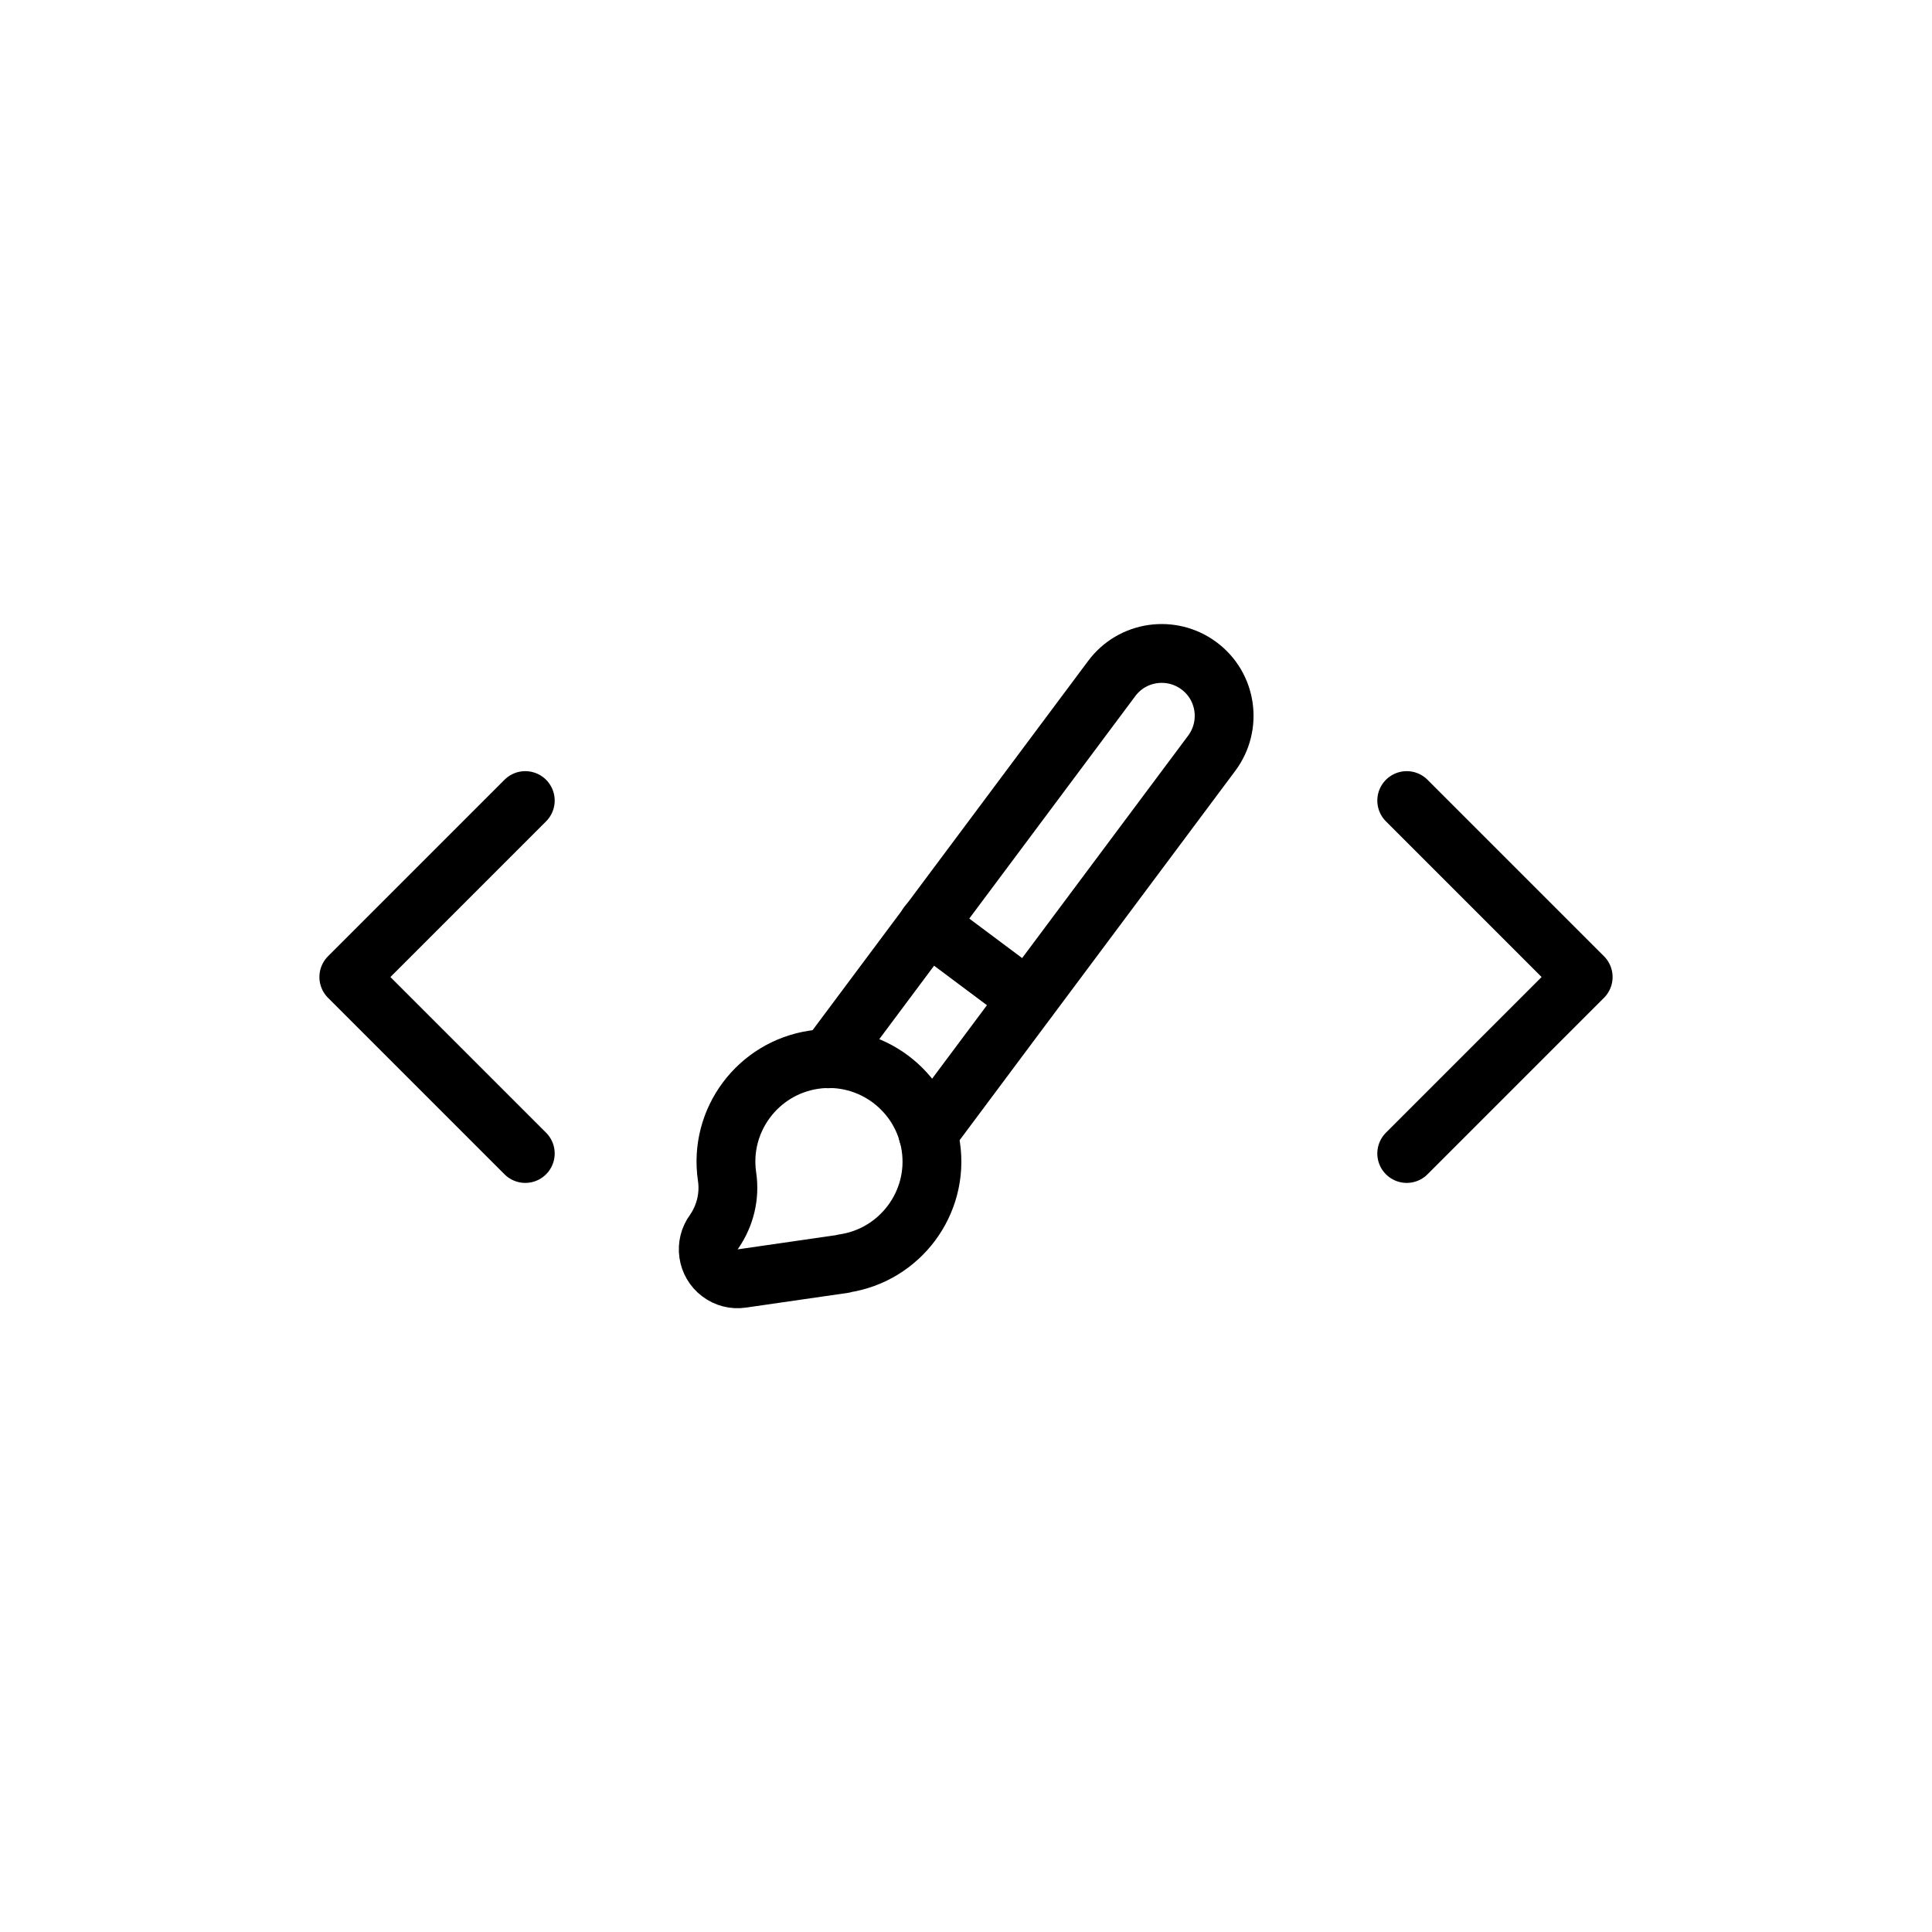 <?xml version="1.0" encoding="UTF-8"?>
<svg id="Layer_1" data-name="Layer 1" xmlns="http://www.w3.org/2000/svg" viewBox="0 0 65.69 65.69">
  <defs>
    <style>
      .cls-1 {
        fill: none;
        stroke: #000;
        stroke-linecap: round;
        stroke-linejoin: round;
        stroke-width: 2px;
      }
    </style>
  </defs>
  <path class="cls-1" d="M31.55,31.43l3.4,2.54"/>
  <path class="cls-1" d="M28.69,42.96c1.91-.28,3.24-2.06,2.96-3.97s-2.06-3.24-3.97-2.96-3.24,2.06-2.96,3.97c.1.66-.06,1.33-.44,1.88-.33.44-.24,1.07.2,1.4.21.16.48.23.74.19l3.46-.5Z"/>
  <path class="cls-1" d="M31.55,38.54l9.65-12.93c.7-.94.51-2.27-.43-2.97-.94-.7-2.27-.51-2.97.43h0l-9.65,12.93"/>
  <path class="cls-1" d="M47.83,39.22l6-6-6-6"/>
  <path class="cls-1" d="M17.86,27.22l-6,6,6,6"/>
</svg>